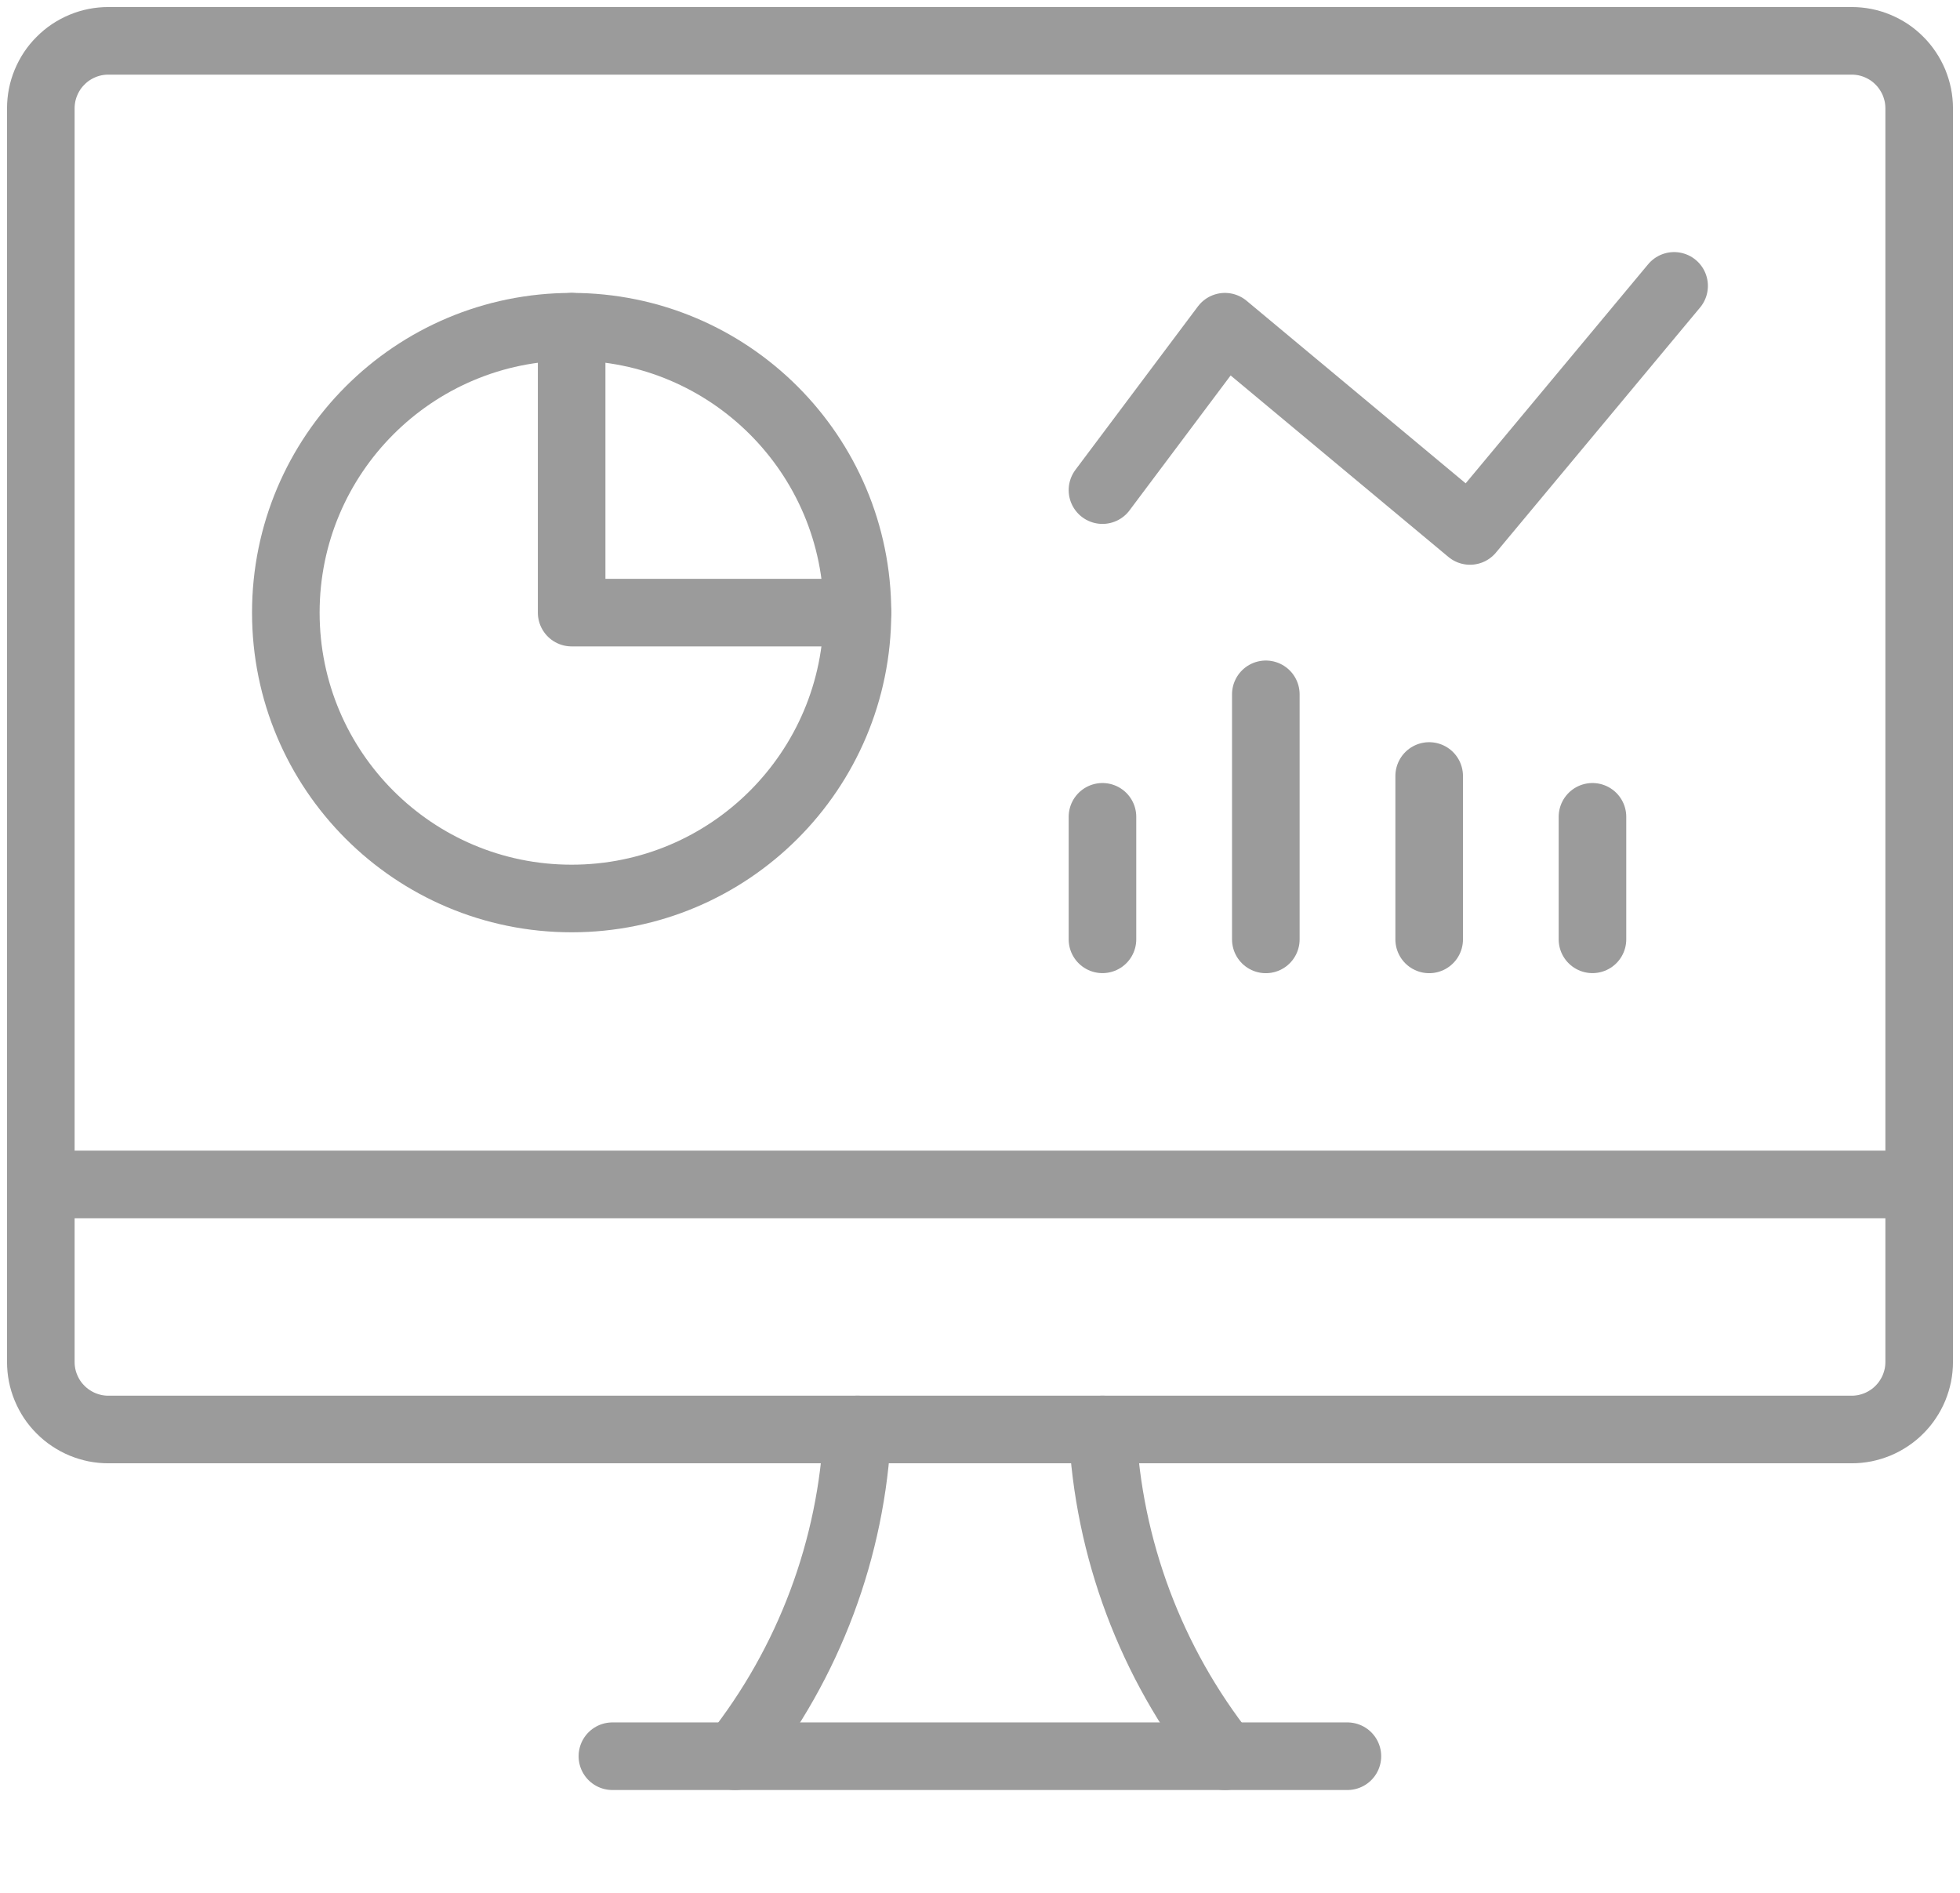 <?xml version="1.0" encoding="utf-8"?>
<svg width="29px" height="28px" viewBox="0 0 29 28" version="1.1" xmlns:xlink="http://www.w3.org/1999/xlink" xmlns="http://www.w3.org/2000/svg">
  <desc>Created with Lunacy</desc>
  <g id="Pie-line-graph---sml">
    <g id="pie-line-graph-desktop">
      <path d="M4.229 8.458C6.565 8.458 8.458 6.565 8.458 4.229C8.458 1.893 6.565 0 4.229 0C1.893 0 0 1.893 0 4.229C0 6.565 1.893 8.458 4.229 8.458Z" transform="translate(4.229 4.833)" id="Oval" fill="none" stroke="#9B9B9B" stroke-width="1" stroke-linecap="round" stroke-linejoin="round" />
      <path d="M0 0L0 4.229L4.229 4.229" transform="translate(8.458 4.833)" id="Shape" fill="none" stroke="#9B9B9B" stroke-width="1" stroke-linecap="round" stroke-linejoin="round" />
      <path d="M0 4.833C1.095 3.451 1.728 1.761 1.812 0" transform="translate(10.875 21.146)" id="Shape" fill="none" stroke="#9B9B9B" stroke-width="1" stroke-linecap="round" stroke-linejoin="round" />
      <path d="M1.812 4.833C0.718 3.451 0.084 1.761 0 0" transform="translate(16.312 21.146)" id="Shape" fill="none" stroke="#9B9B9B" stroke-width="1" stroke-linecap="round" stroke-linejoin="round" />
      <path d="M0 0L10.875 0" transform="translate(9.061 25.979)" id="Shape" fill="none" stroke="#9B9B9B" stroke-width="1" stroke-linecap="round" stroke-linejoin="round" />
      <path d="M0 0L27.792 0" transform="translate(0.604 17.521)" id="Shape" fill="none" stroke="#9B9B9B" stroke-width="1" stroke-linecap="round" stroke-linejoin="round" />
      <path d="M0.999 0L26.793 0Q26.891 0 26.988 0.019Q27.084 0.038 27.175 0.076Q27.266 0.114 27.348 0.168Q27.43 0.223 27.499 0.293Q27.569 0.362 27.623 0.444Q27.678 0.526 27.716 0.617Q27.753 0.708 27.773 0.804Q27.792 0.901 27.792 0.999L27.792 19.543Q27.792 19.641 27.773 19.738Q27.753 19.834 27.716 19.925Q27.678 20.016 27.623 20.098Q27.569 20.18 27.499 20.249Q27.43 20.319 27.348 20.373Q27.266 20.428 27.175 20.466Q27.084 20.503 26.988 20.523Q26.891 20.542 26.793 20.542L0.999 20.542Q0.901 20.542 0.804 20.523Q0.708 20.503 0.617 20.466Q0.526 20.428 0.444 20.373Q0.362 20.319 0.293 20.249Q0.223 20.18 0.168 20.098Q0.114 20.016 0.076 19.925Q0.038 19.834 0.019 19.738Q0 19.641 0 19.543L0 0.999Q0 0.901 0.019 0.804Q0.038 0.708 0.076 0.617Q0.114 0.526 0.168 0.444Q0.223 0.362 0.293 0.293Q0.362 0.223 0.444 0.168Q0.526 0.114 0.617 0.076Q0.708 0.038 0.804 0.019Q0.901 0 0.999 0L0.999 0Z" transform="translate(0.604 0.604)" id="Rectangle-path" fill="none" stroke="#9B9B9B" stroke-width="1" stroke-linecap="round" stroke-linejoin="round" />
      <path d="M0 3.021L1.812 0.604L5.438 3.625L8.458 0" transform="translate(16.312 4.229)" id="Shape" fill="none" stroke="#9B9B9B" stroke-width="1" stroke-linecap="round" stroke-linejoin="round" />
      <path d="M0 1.812L0 0" transform="translate(23.562 12.083)" id="Shape" fill="none" stroke="#9B9B9B" stroke-width="1" stroke-linecap="round" stroke-linejoin="round" />
      <path d="M0 2.417L0 0" transform="translate(21.146 11.479)" id="Shape" fill="none" stroke="#9B9B9B" stroke-width="1" stroke-linecap="round" stroke-linejoin="round" />
      <path d="M0 3.625L0 0" transform="translate(18.729 10.271)" id="Shape" fill="none" stroke="#9B9B9B" stroke-width="1" stroke-linecap="round" stroke-linejoin="round" />
      <path d="M0 1.812L0 0" transform="translate(16.312 12.083)" id="Shape" fill="none" stroke="#9B9B9B" stroke-width="1" stroke-linecap="round" stroke-linejoin="round" />
    </g>
  </g>
</svg>